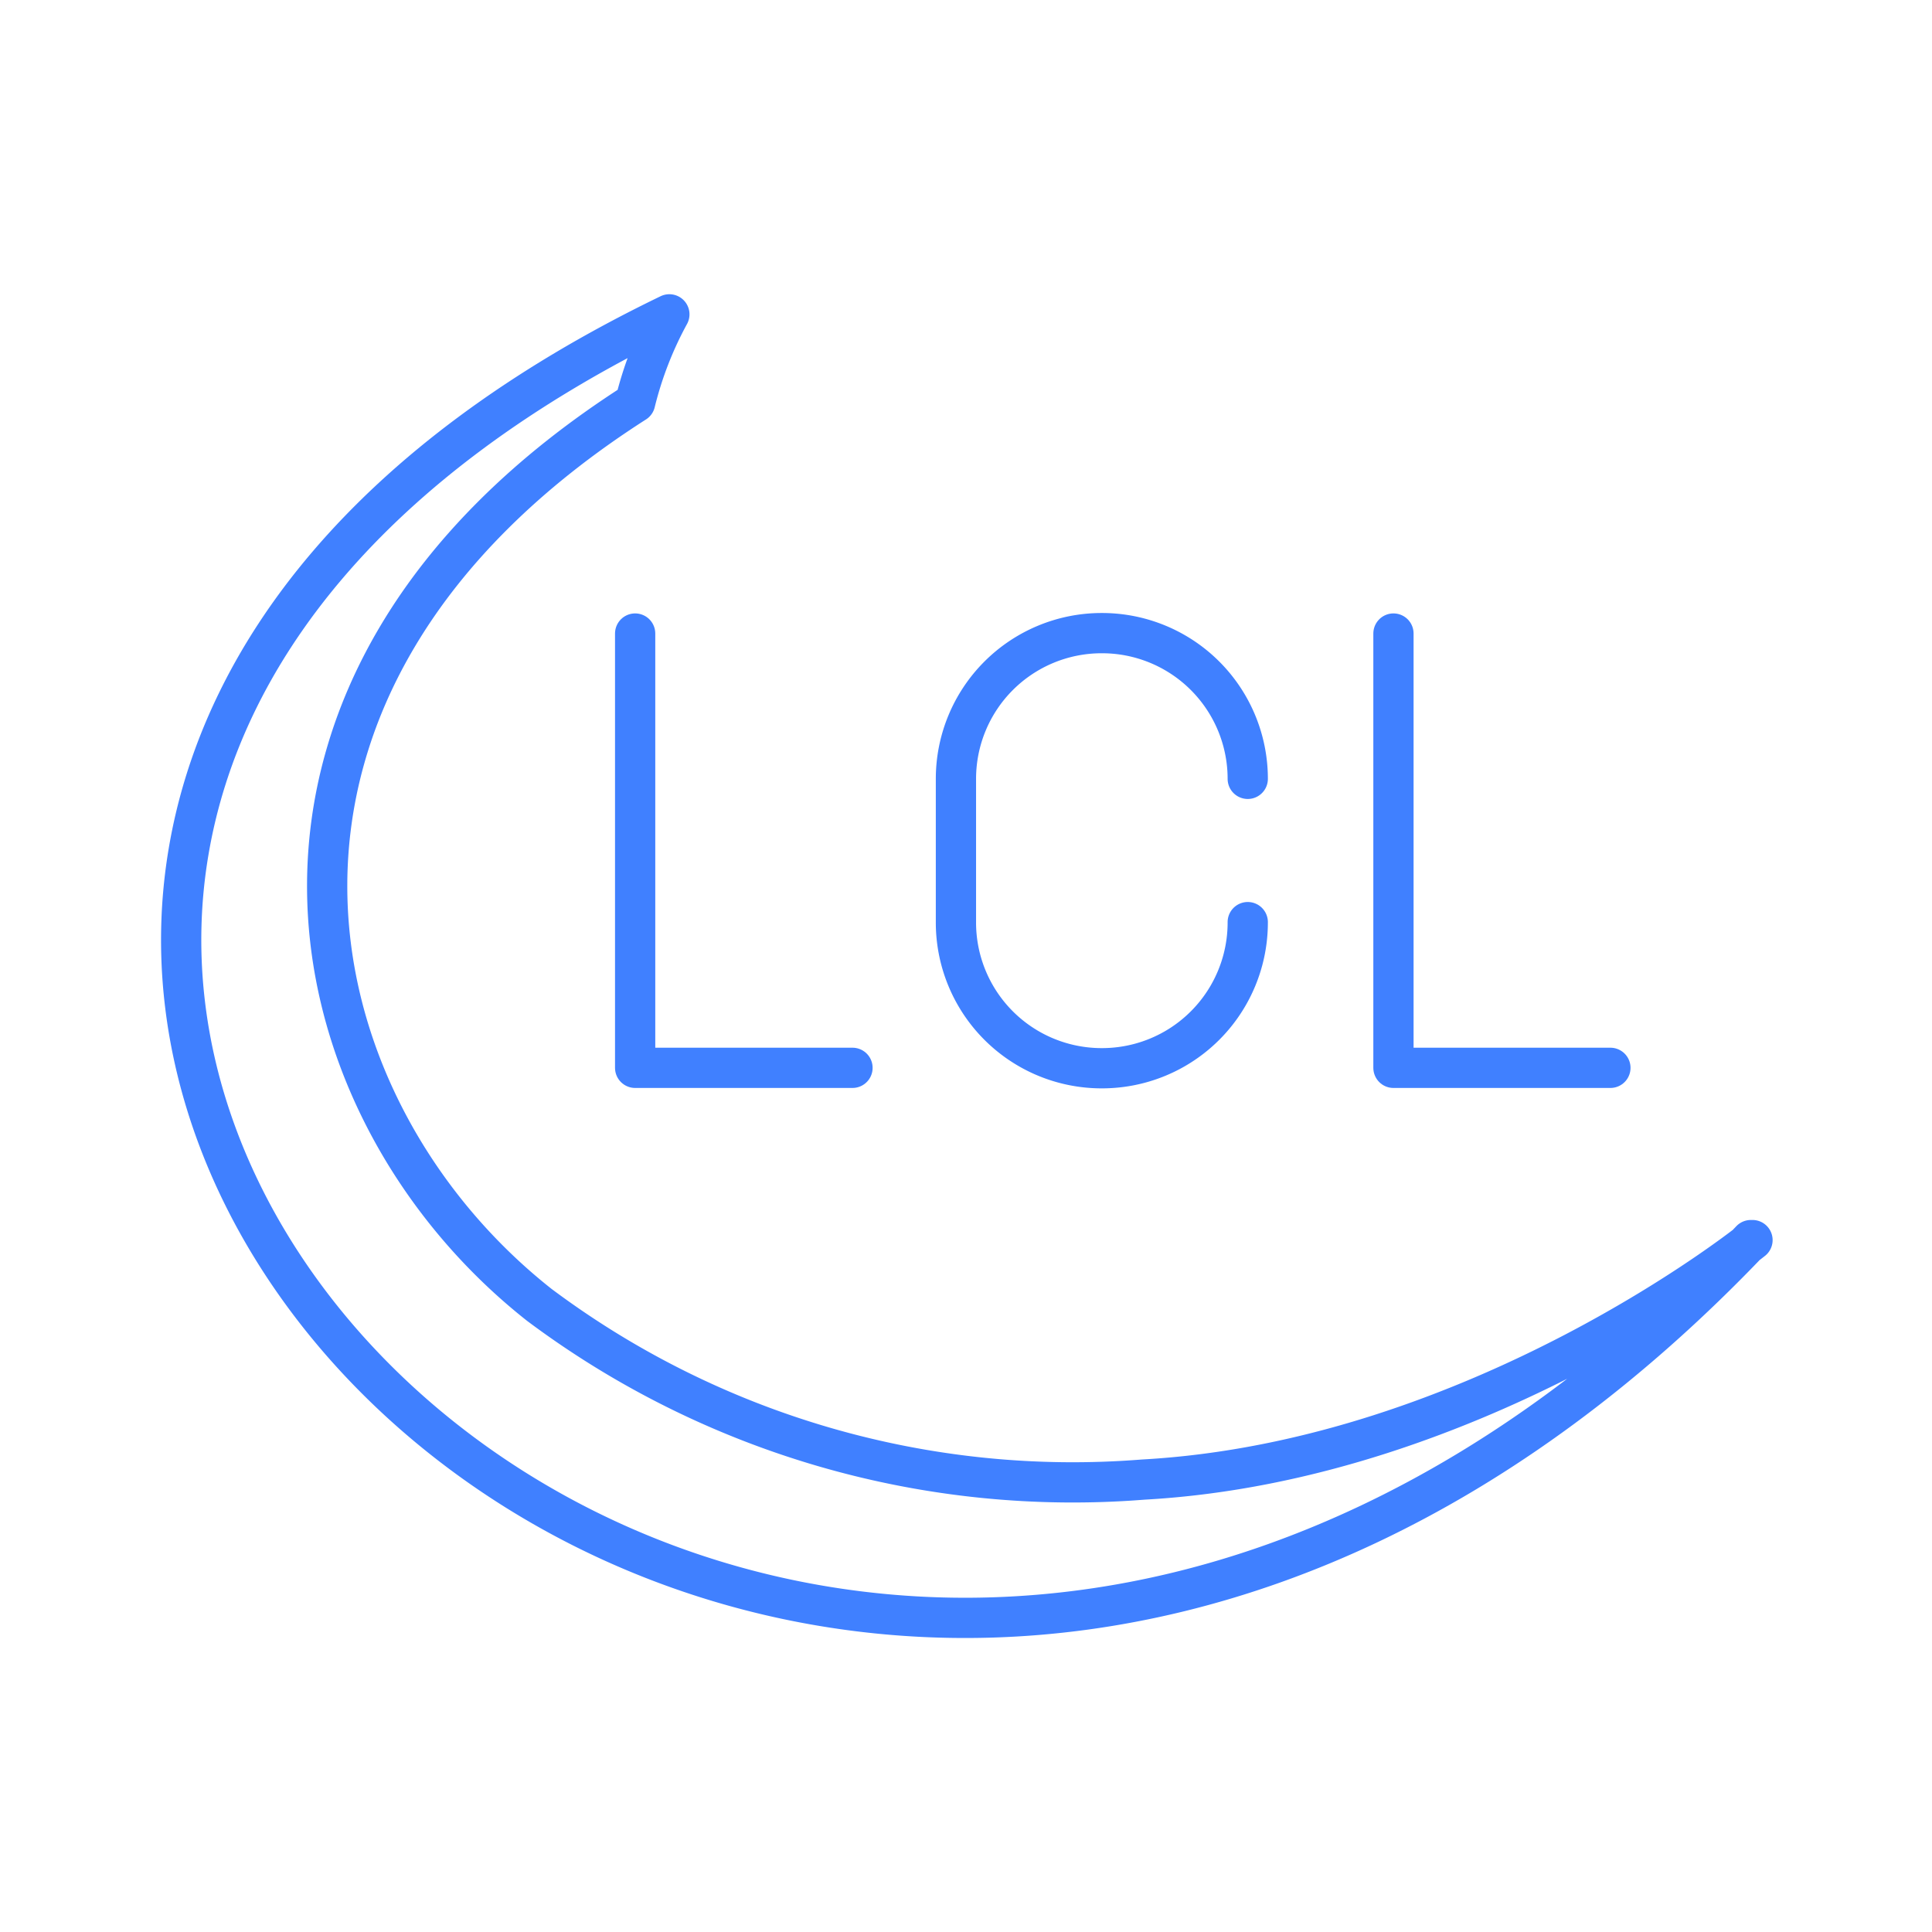 <svg id="Layer_2" data-name="Layer 2" xmlns="http://www.w3.org/2000/svg" viewBox="0 0 48 48"><defs><style>.cls-1{fill:none;stroke:#4080ff;stroke-linecap:round;stroke-linejoin:round;}</style></defs><path class="cls-1" d="M43.5,30.81c-24.66,25.9-56.92-8.48-26.87-23A9.1,9.1,0,0,0,15.78,10C4.84,17,7.11,27.46,13.4,32.42a22.12,22.12,0,0,0,15,4.34c8.33-.46,15.14-5.95,15.14-5.95Z"/><polyline class="cls-1" points="15.78 15.74 15.78 26.53 21.18 26.53"/><polyline class="cls-1" points="34.62 15.74 34.62 26.53 40.01 26.53"/><path class="cls-1" d="M31,22.91a3.62,3.62,0,0,1-3.63,3.63h0a3.62,3.62,0,0,1-3.62-3.63V19.35a3.62,3.62,0,0,1,3.62-3.62h0A3.62,3.62,0,0,1,31,19.35"/></svg>